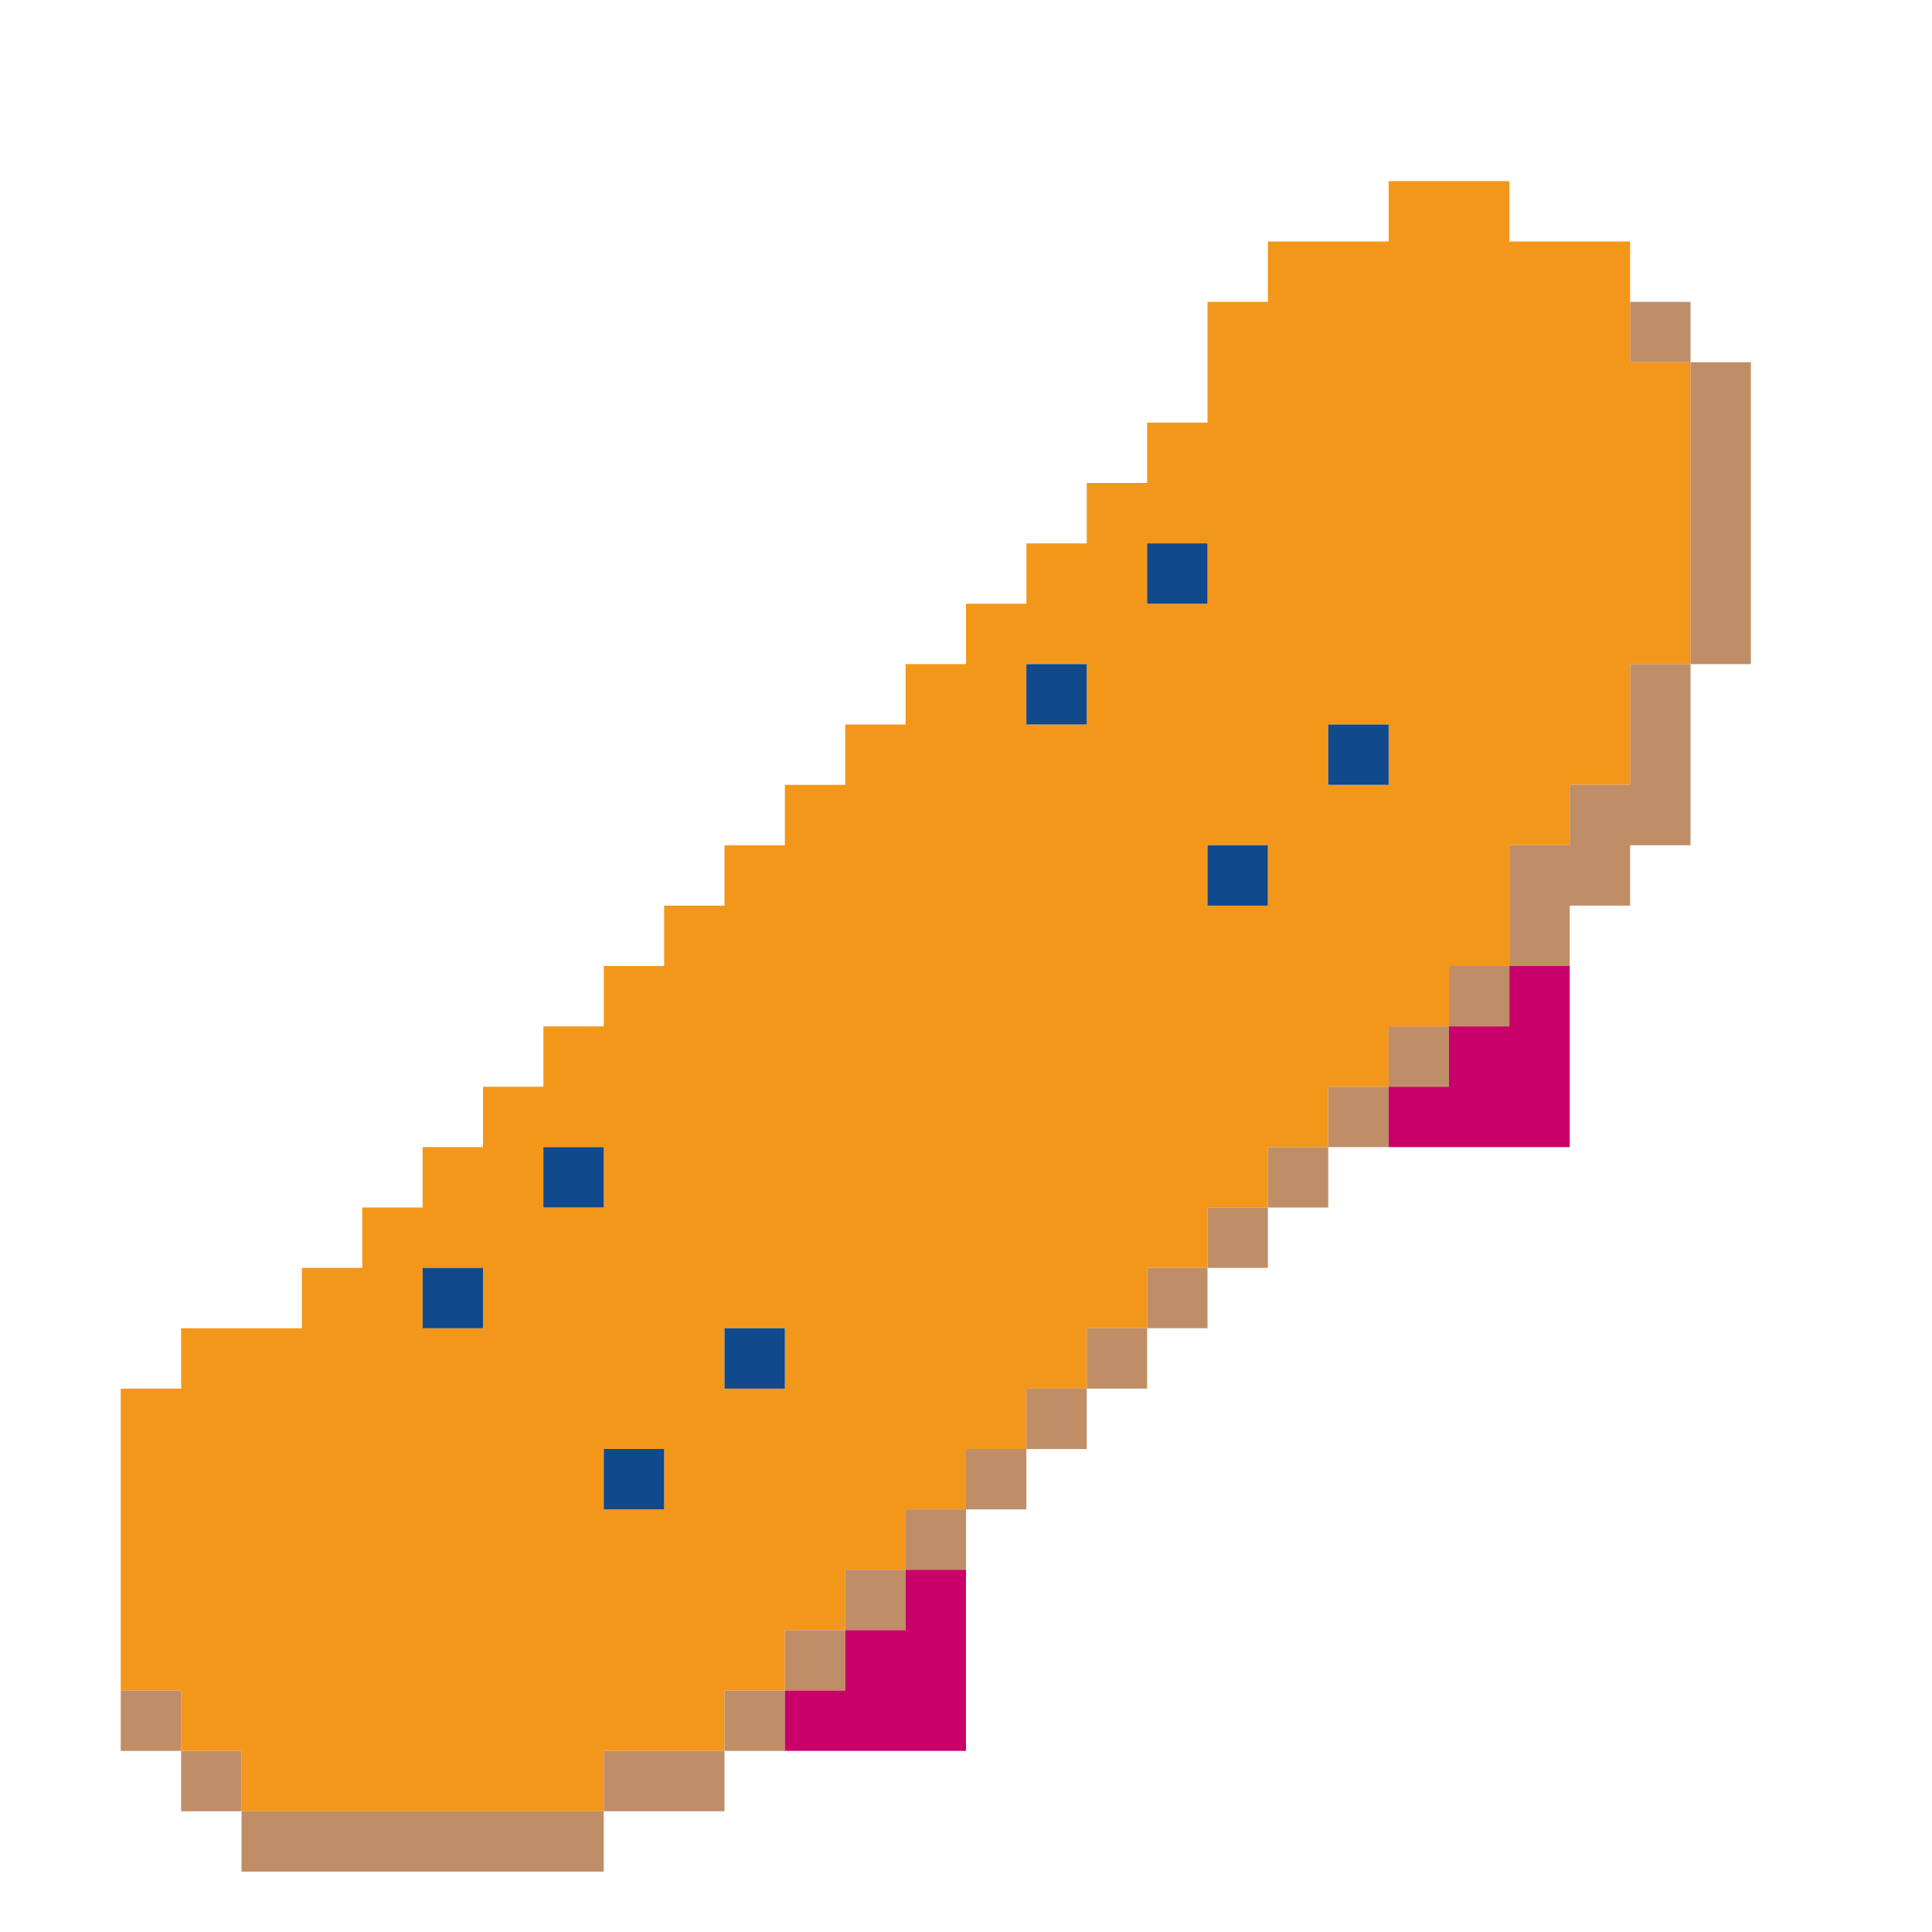 <?xml version="1.0" encoding="UTF-8" standalone="no"?>
<!DOCTYPE svg PUBLIC "-//W3C//DTD SVG 1.1//EN" "http://www.w3.org/Graphics/SVG/1.1/DTD/svg11.dtd">
<svg xmlns="http://www.w3.org/2000/svg" xmlns:serif="http://www.serif.com/" width="100%" height="100%" viewBox="0 0 64 64" version="1.1" xml:space="preserve" style="fill-rule:evenodd;clip-rule:evenodd;stroke-linejoin:round;stroke-miterlimit:2;" xmlns:rdf="http://www.w3.org/1999/02/22-rdf-syntax-ns" xmlns:cc="http://creativecommons.org/ns" xmlns:dc="http://purl.org/dc/elements/1.1/">
  <g id="Colorful-Objekts" serif:id="Colorful Objekts">
    <g id="Skateboards">
      <g>
        <path d="M6,56l-2,0l0,-10l2,0l0,-2l4,0l0,-2l2,0l0,-2l2,0l0,-2l2,0l0,-2l2,0l0,-2l2,0l0,-2l2,0l0,-2l2,0l0,-2l2,0l0,-2l2,0l0,-2l2,0l0,-2l2,0l0,-2l2,0l0,-2l2,0l0,-2l2,0l0,-2l2,0l0,-4l2,0l0,-2l4,0l0,-2l4,0l0,2l4,0l0,4l2,0l0,10l-2,0l0,4l-2,0l0,2l-2,0l0,4l-2,0l0,2l-2,0l0,2l-2,0l0,2l-2,0l0,2l-2,0l0,2l-2,0l0,2l-2,0l0,2l-2,0l0,2l-2,0l0,2l-2,0l0,2l-2,0l0,2l-2,0l0,2l-2,0l0,2l-4,0l0,2l-12,0l0,-2l-2,0l0,-2Zm8,-14l0,2l2,0l0,-2l-2,0Zm4,-4l0,2l2,0l0,-2l-2,0Zm4,10l-2,0l0,2l2,0l0,-2Zm2,-4l0,2l2,0l0,-2l-2,0Zm10,-22l0,2l2,0l0,-2l-2,0Zm4,-4l0,2l2,0l0,-2l-2,0Zm4,10l-2,0l0,2l2,0l0,-2Zm4,-4l-2,0l0,2l2,0l0,-2Z" style="fill:#f3971b;" />
        <path d="M56,22l0,-10l2,0l0,10l-2,0Zm-6,10l0,-4l2,0l0,-2l2,0l0,-4l2,0l0,6l-2,0l0,2l-2,0l0,2l-2,0Zm-44,26l-2,0l0,-2l2,0l0,2Zm42,-24l0,-2l2,0l0,2l-2,0Zm8,-22l-2,0l0,-2l2,0l0,2Zm-30,44l0,-2l2,0l0,2l-2,0Zm20,-20l0,-2l2,0l0,2l-2,0Zm-12,12l0,-2l2,0l0,2l-2,0Zm-28,10l2,0l0,2l-2,0l0,-2Zm34,-16l0,-2l2,0l0,2l-2,0Zm-16,16l0,-2l2,0l0,2l-2,0Zm18,-18l0,-2l2,0l0,2l-2,0Zm-14,14l0,-2l2,0l0,2l-2,0Zm-20,6l12,0l0,2l-12,0l0,-2Zm36,-22l0,-2l2,0l0,2l-2,0Zm-12,12l0,-2l2,0l0,2l-2,0Zm-2,2l0,-2l2,0l0,2l-2,0Zm-10,8l0,-2l4,0l0,2l-4,0Zm18,-16l0,-2l2,0l0,2l-2,0Zm-2,2l0,-2l2,0l0,2l-2,0Z" style="fill:#bf8e67;" />
        <path d="M40,18l0,2l-2,0l0,-2l2,0Zm-4,4l0,2l-2,0l0,-2l2,0Zm10,2l0,2l-2,0l0,-2l2,0Zm-4,4l0,2l-2,0l0,-2l2,0Zm-22,10l0,2l-2,0l0,-2l2,0Zm-4,4l0,2l-2,0l0,-2l2,0Zm10,2l0,2l-2,0l0,-2l2,0Zm-4,4l0,2l-2,0l0,-2l2,0Z" style="fill:#10498c;" />
        <path d="M52,38l-6,0l0,-2l2,0l0,-2l2,0l0,-2l2,0l0,6Zm-20,20l-6,0l0,-2l2,0l0,-2l2,0l0,-2l2,0l0,6Z" style="fill:#ca006a;" />
      </g>
    </g>
  </g>
</svg>